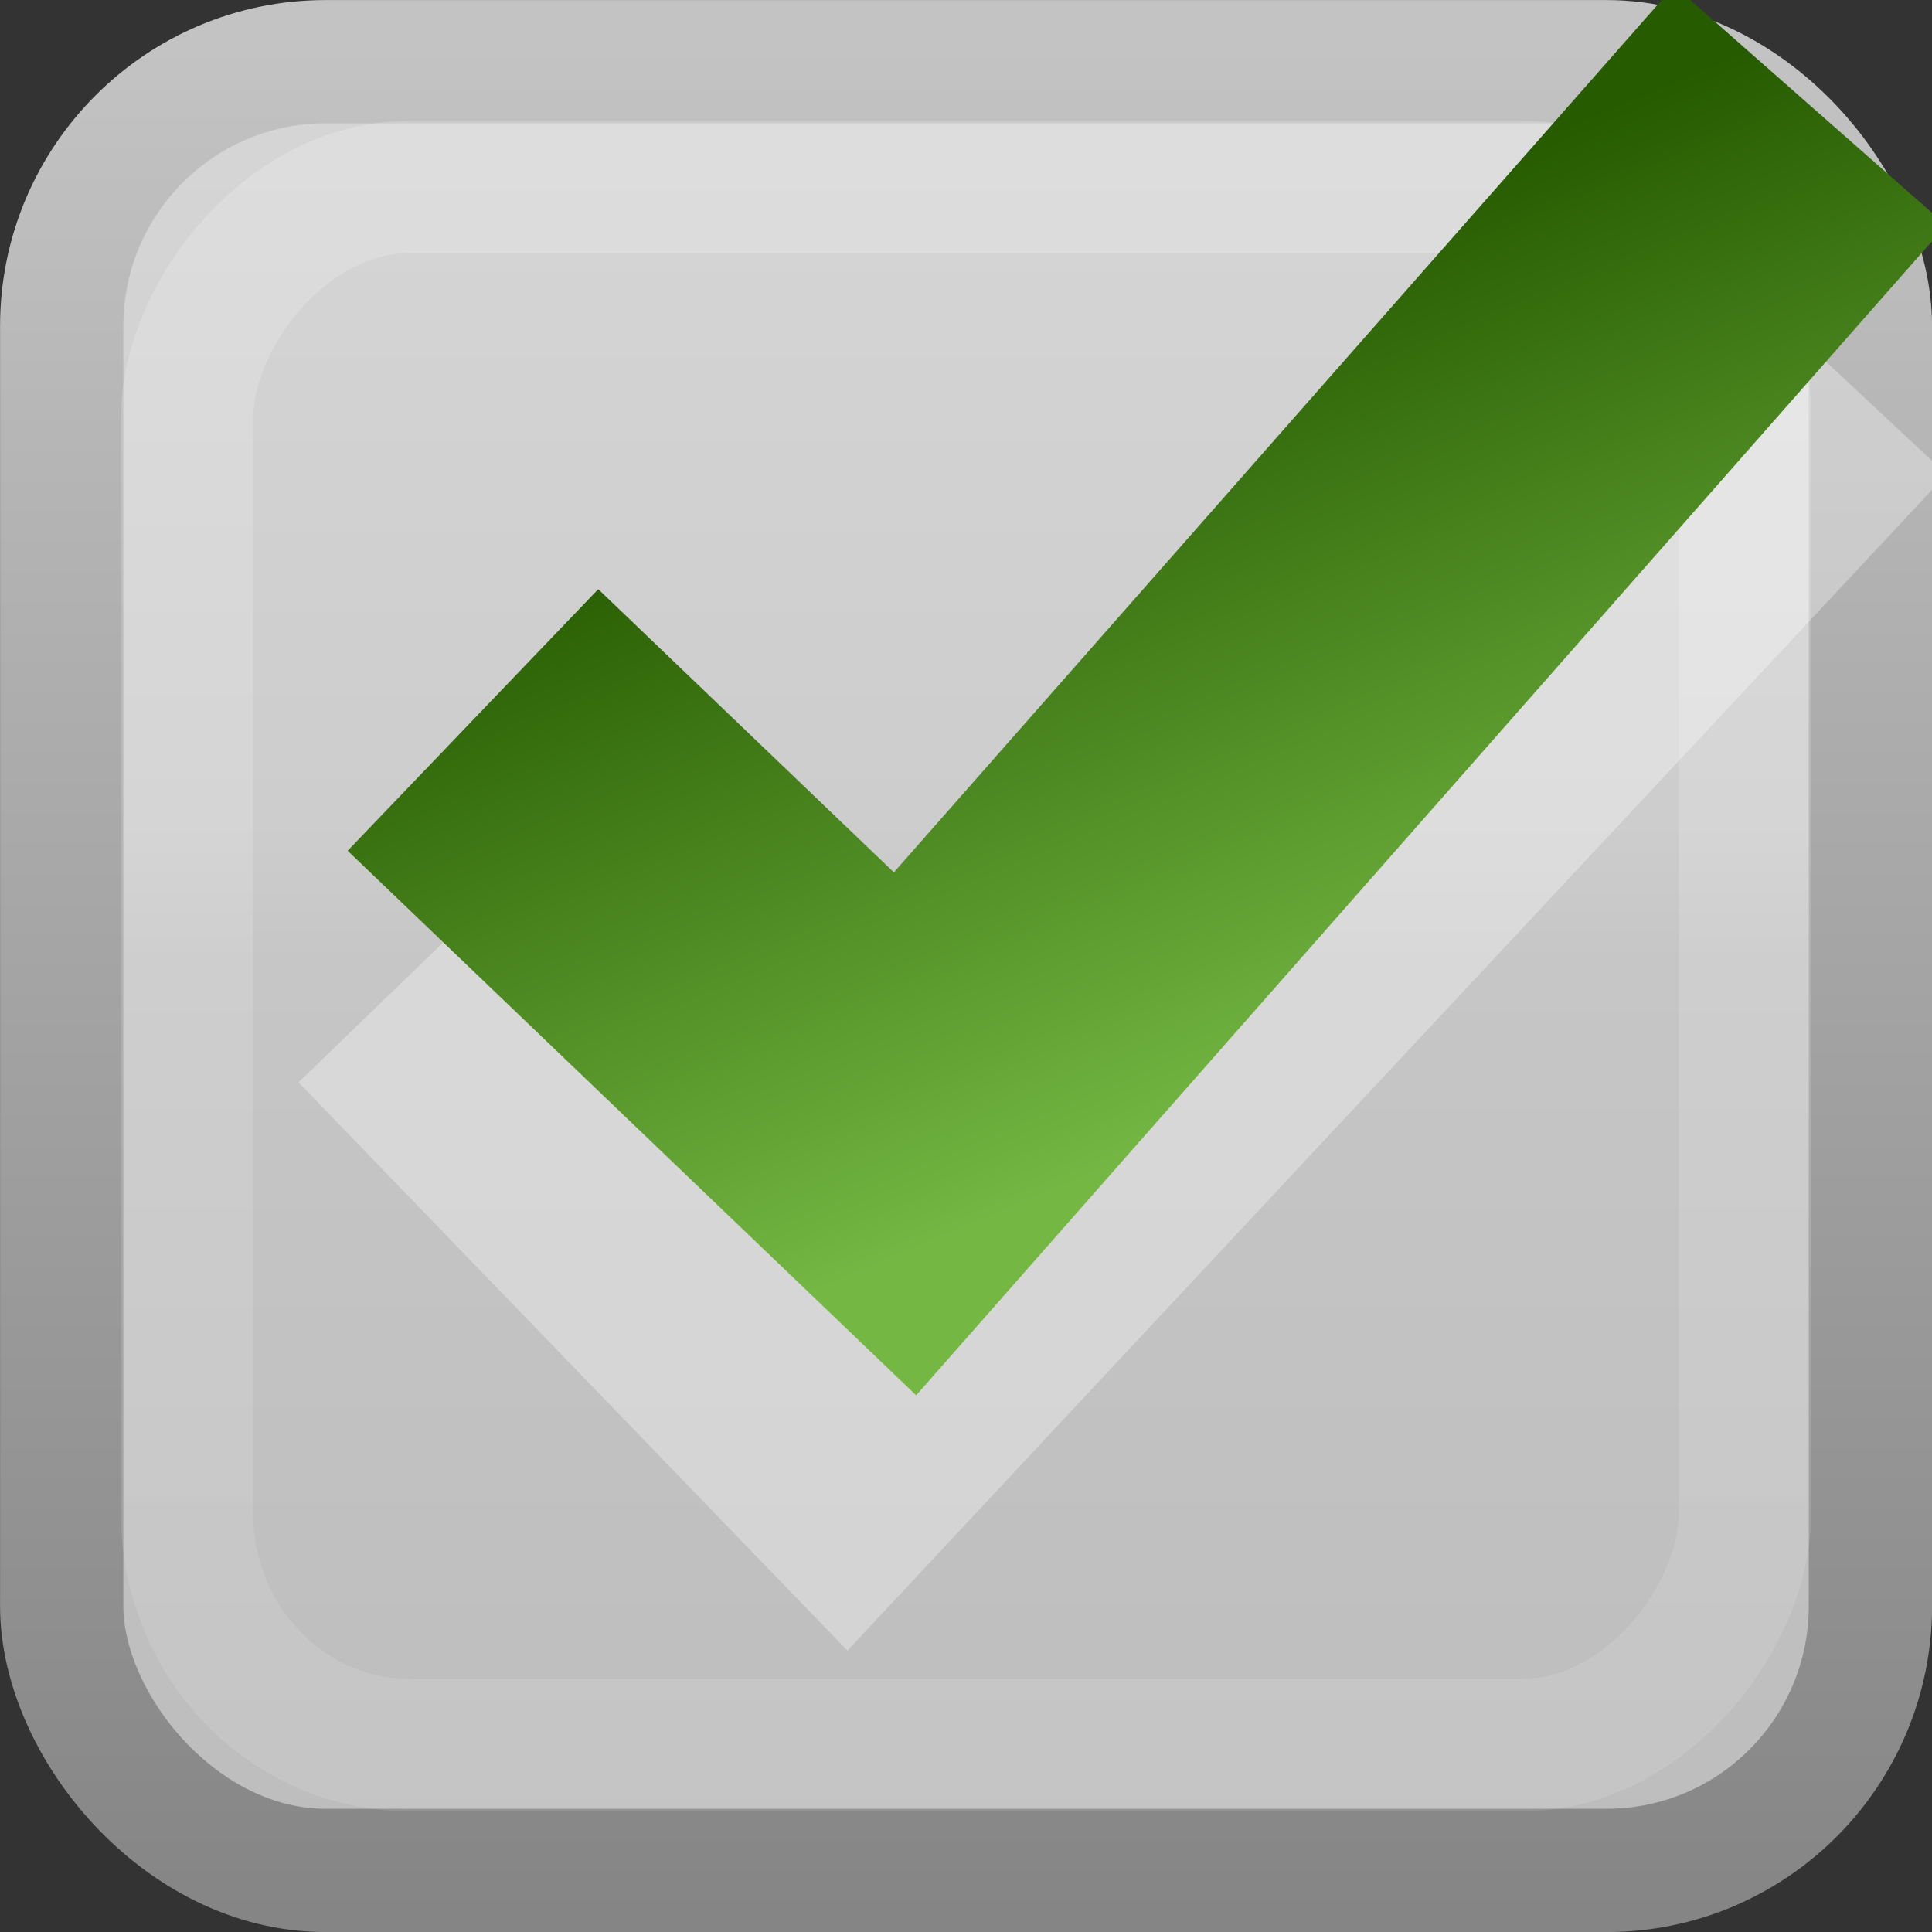 <?xml version="1.0" encoding="UTF-8" standalone="no"?>
<!-- Created with Inkscape (http://www.inkscape.org/) -->

<svg
   xmlns:dc="http://purl.org/dc/elements/1.1/"
   xmlns:cc="http://creativecommons.org/ns#"
   xmlns:rdf="http://www.w3.org/1999/02/22-rdf-syntax-ns#"
   xmlns:svg="http://www.w3.org/2000/svg"
   xmlns="http://www.w3.org/2000/svg"
   xmlns:xlink="http://www.w3.org/1999/xlink"
   version="1.1"
   width="16"
   height="16"
   id="svg814">
  <rect width="100%" height="100%" fill="#333333" stroke="none"/>
  <defs
     id="defs816">
    <linearGradient
       id="linearGradient3783">
      <stop
         id="stop3785"
         style="stop-color:#ffffff;stop-opacity:0.322"
         offset="0" />
      <stop
         id="stop3787"
         style="stop-color:#ffffff;stop-opacity:0.157"
         offset="1" />
    </linearGradient>
    <linearGradient
       id="linearGradient3877">
      <stop
         id="stop3879"
         style="stop-color:#265b00;stop-opacity:1"
         offset="0" />
      <stop
         id="stop3881"
         style="stop-color:#74b743;stop-opacity:1"
         offset="1" />
    </linearGradient>
    <linearGradient
       id="linearGradient3869">
      <stop
         id="stop3871"
         style="stop-color:#ff0000;stop-opacity:1"
         offset="0" />
      <stop
         id="stop3873"
         style="stop-color:#ff0000;stop-opacity:1"
         offset="1" />
    </linearGradient>
    <linearGradient
       x1="1582.1"
       y1="201.99"
       x2="1580.5"
       y2="197.99"
       id="linearGradient8394"
       gradientUnits="userSpaceOnUse">
      <stop
         id="stop24135"
         style="stop-color:#0e4460;stop-opacity:1"
         offset="0" />
      <stop
         id="stop24137"
         style="stop-color:#135479;stop-opacity:1"
         offset="1" />
    </linearGradient>
    <linearGradient
       x1="1205.6"
       y1="-186.45"
       x2="1205.6"
       y2="-202.35"
       id="linearGradient3951"
       gradientUnits="userSpaceOnUse"
       gradientTransform="translate(-1610,-78.958)">
      <stop
         id="stop10356-2"
         style="stop-color:#f2f2f2;stop-opacity:1"
         offset="0" />
      <stop
         id="stop10358-2"
         style="stop-color:#e0e0e0;stop-opacity:1"
         offset="1" />
    </linearGradient>
    <linearGradient
       x1="260.93"
       y1="233.78"
       x2="260.93"
       y2="248.98"
       id="linearGradient3953"
       gradientUnits="userSpaceOnUse"
       gradientTransform="matrix(0.849,0,0,0.848,-623.98,-483.16)">
      <stop
         id="stop10334-5"
         style="stop-color:#878787;stop-opacity:1"
         offset="0" />
      <stop
         id="stop10336-29"
         style="stop-color:#b4b4b4;stop-opacity:1"
         offset="1" />
    </linearGradient>
    <linearGradient
       x1="1582.1"
       y1="201.99"
       x2="1580.5"
       y2="197.99"
       id="linearGradient3009"
       xlink:href="#linearGradient8394"
       gradientUnits="userSpaceOnUse"
       gradientTransform="translate(-1569,-195.4)" />
    <linearGradient
       x1="1205.15"
       y1="-195.238"
       x2="1205.15"
       y2="-205.543"
       id="linearGradient3780"
       xlink:href="#linearGradient3951"
       gradientUnits="userSpaceOnUse"
       gradientTransform="matrix(1.329,0,0,1.331,-1594.292,258.695)" />
    <linearGradient
       x1="260.93"
       y1="233.78"
       x2="260.765"
       y2="246.113"
       id="linearGradient3782"
       xlink:href="#linearGradient3953"
       gradientUnits="userSpaceOnUse"
       gradientTransform="matrix(1.129,0,0,1.129,-284.277,-279.248)" />
    <linearGradient
       x1="7"
       y1="1052.362"
       x2="7"
       y2="1037.362"
       id="linearGradient3870"
       xlink:href="#linearGradient3810"
       gradientUnits="userSpaceOnUse"
       gradientTransform="matrix(0.938,0,0,0.867,0.5,140.315)" />
    <linearGradient
       id="linearGradient3810">
      <stop
         id="stop3812"
         style="stop-color:#ffffff;stop-opacity:0.098"
         offset="0" />
      <stop
         id="stop3814"
         style="stop-color:#ffffff;stop-opacity:0.043"
         offset="0.267" />
      <stop
         id="stop3816"
         style="stop-color:#000000;stop-opacity:0.043"
         offset="1" />
    </linearGradient>
    <linearGradient
       x1="6.635"
       y1="6.201"
       x2="9.16"
       y2="12.201"
       id="linearGradient3883"
       xlink:href="#linearGradient3877"
       gradientUnits="userSpaceOnUse"
       gradientTransform="translate(1.64,-3.201)" />
    <linearGradient
       x1="1205.15"
       y1="-195.238"
       x2="1205.15"
       y2="-205.543"
       id="linearGradient3780-5"
       xlink:href="#linearGradient3951-8"
       gradientUnits="userSpaceOnUse"
       gradientTransform="matrix(1.357,0,0,1.359,-1628.008,280.307)" />
    <linearGradient
       x1="1205.6"
       y1="-186.45"
       x2="1205.6"
       y2="-202.35"
       id="linearGradient3951-8"
       gradientUnits="userSpaceOnUse"
       gradientTransform="translate(-1610,-78.958)">
      <stop
         id="stop10356-2-5"
         style="stop-color:#e0e0e0;stop-opacity:1"
         offset="0" />
      <stop
         id="stop10358-2-2"
         style="stop-color:#f2f2f2;stop-opacity:1"
         offset="1" />
    </linearGradient>
    <linearGradient
       x1="260.93"
       y1="233.78"
       x2="260.93"
       y2="248.98"
       id="linearGradient3782-8"
       xlink:href="#linearGradient3953-9"
       gradientUnits="userSpaceOnUse"
       gradientTransform="matrix(1.152,0,0,1.152,-290.428,-268.956)" />
    <linearGradient
       x1="260.93"
       y1="233.78"
       x2="260.93"
       y2="248.98"
       id="linearGradient3953-9"
       gradientUnits="userSpaceOnUse"
       gradientTransform="matrix(0.849,0,0,0.848,-623.98,-483.16)">
      <stop
         id="stop10334-5-4"
         style="stop-color:#d5d5d5;stop-opacity:1"
         offset="0" />
      <stop
         id="stop10336-29-8"
         style="stop-color:#878787;stop-opacity:1"
         offset="1" />
    </linearGradient>
    <linearGradient
       x1="1205.15"
       y1="-195.238"
       x2="1205.15"
       y2="-205.543"
       id="linearGradient3794"
       xlink:href="#linearGradient3951-8"
       gradientUnits="userSpaceOnUse"
       gradientTransform="matrix(1.357,0,0,1.359,-1628.008,280.307)" />
    <linearGradient
       x1="260.93"
       y1="233.78"
       x2="260.93"
       y2="248.98"
       id="linearGradient3796"
       xlink:href="#linearGradient3953-9"
       gradientUnits="userSpaceOnUse"
       gradientTransform="matrix(1.152,0,0,1.152,-290.428,-268.956)" />
    <linearGradient
       x1="5"
       y1="-1.404"
       x2="5"
       y2="-14.591"
       id="linearGradient3806"
       xlink:href="#linearGradient3783-0"
       gradientUnits="userSpaceOnUse"
       gradientTransform="matrix(1.048,0,0,1.052,-0.404,0.362)" />
    <linearGradient
       id="linearGradient3783-0">
      <stop
         id="stop3785-1"
         style="stop-color:#ffffff;stop-opacity:0.322"
         offset="0" />
      <stop
         id="stop3787-4"
         style="stop-color:#ffffff;stop-opacity:0.157"
         offset="1" />
    </linearGradient>
    <linearGradient
       x1="5"
       y1="-1.404"
       x2="5"
       y2="-14.591"
       id="linearGradient3868"
       xlink:href="#linearGradient3783-0"
       gradientUnits="userSpaceOnUse"
       gradientTransform="matrix(1.048,0,0,1.052,-0.404,0.362)" />
    <linearGradient
       x1="1205.146"
       y1="-194.381"
       x2="1205.146"
       y2="-206.403"
       id="linearGradient3004"
       xlink:href="#linearGradient3780-0"
       gradientUnits="userSpaceOnUse"
       gradientTransform="matrix(1.357,0,0,1.359,-1627.948,1316.665)" />
    <linearGradient
       id="linearGradient3780-0">
      <stop
         id="stop3782"
         style="stop-color:#c2c2c2;stop-opacity:1"
         offset="0" />
      <stop
         id="stop3784"
         style="stop-color:#cfcfcf;stop-opacity:1"
         offset="0.5" />
      <stop
         id="stop3786"
         style="stop-color:#dadada;stop-opacity:1"
         offset="0.571" />
      <stop
         id="stop3788"
         style="stop-color:#e2e2e2;stop-opacity:1"
         offset="1" />
    </linearGradient>
    <linearGradient
       x1="260.925"
       y1="233.777"
       x2="260.925"
       y2="248.976"
       id="linearGradient3006"
       xlink:href="#linearGradient10332-5"
       gradientUnits="userSpaceOnUse"
       gradientTransform="matrix(1.152,0,0,1.152,-290.427,767.411)" />
    <linearGradient
       id="linearGradient10332-5">
      <stop
         id="stop10334-5-0"
         style="stop-color:#a0a0a0;stop-opacity:1"
         offset="0" />
      <stop
         id="stop10336-29-9"
         style="stop-color:#8c8c8c;stop-opacity:1"
         offset="1" />
    </linearGradient>
    <linearGradient
       x1="1205.146"
       y1="-194.381"
       x2="1205.146"
       y2="-206.403"
       id="linearGradient3038"
       xlink:href="#linearGradient3780-0"
       gradientUnits="userSpaceOnUse"
       gradientTransform="matrix(1.357,0,0,1.359,-1627.948,280.303)" />
    <linearGradient
       x1="260.925"
       y1="233.777"
       x2="260.925"
       y2="248.976"
       id="linearGradient3040"
       xlink:href="#linearGradient10332-5"
       gradientUnits="userSpaceOnUse"
       gradientTransform="matrix(1.152,0,0,1.152,-290.427,-268.952)" />
    <linearGradient
       x1="5"
       y1="-1.404"
       x2="5"
       y2="-14.591"
       id="linearGradient3022"
       xlink:href="#linearGradient3783-5"
       gradientUnits="userSpaceOnUse"
       gradientTransform="matrix(1.048,0,0,1.052,-0.404,-1036.001)" />
    <linearGradient
       id="linearGradient3783-5">
      <stop
         id="stop3785-9"
         style="stop-color:#ffffff;stop-opacity:0.196"
         offset="0" />
      <stop
         id="stop3787-2"
         style="stop-color:#ffffff;stop-opacity:0.102"
         offset="1" />
    </linearGradient>
    <linearGradient
       x1="5"
       y1="-1.404"
       x2="5"
       y2="-14.591"
       id="linearGradient3057"
       xlink:href="#linearGradient3783-5"
       gradientUnits="userSpaceOnUse"
       gradientTransform="matrix(1.048,0,0,1.052,-0.404,0.362)" />
    <linearGradient
       x1="5"
       y1="-1.404"
       x2="5"
       y2="-14.591"
       id="linearGradient3022-0"
       xlink:href="#linearGradient3783-00"
       gradientUnits="userSpaceOnUse"
       gradientTransform="matrix(1.048,0,0,1.052,-0.404,0.362)" />
    <linearGradient
       id="linearGradient3783-00">
      <stop
         id="stop3785-5"
         style="stop-color:#ffffff;stop-opacity:0.196"
         offset="0" />
      <stop
         id="stop3787-7"
         style="stop-color:#ffffff;stop-opacity:0.102"
         offset="1" />
    </linearGradient>
    <linearGradient
       x1="1205.146"
       y1="-194.381"
       x2="1205.146"
       y2="-206.403"
       id="linearGradient3004-1"
       xlink:href="#linearGradient3780-04"
       gradientUnits="userSpaceOnUse"
       gradientTransform="matrix(1.357,0,0,1.359,-1627.948,1316.665)" />
    <linearGradient
       id="linearGradient3780-04">
      <stop
         id="stop3782-3"
         style="stop-color:#bcbcbc;stop-opacity:1"
         offset="0" />
      <stop
         id="stop3784-8"
         style="stop-color:#c6c6c6;stop-opacity:1"
         offset="0.5" />
      <stop
         id="stop3786-4"
         style="stop-color:#cdcdcd;stop-opacity:1"
         offset="0.571" />
      <stop
         id="stop3788-5"
         style="stop-color:#d7d7d7;stop-opacity:1"
         offset="1" />
    </linearGradient>
    <linearGradient
       x1="260.925"
       y1="233.777"
       x2="260.925"
       y2="248.976"
       id="linearGradient3006-9"
       xlink:href="#linearGradient10332-5-5"
       gradientUnits="userSpaceOnUse"
       gradientTransform="matrix(1.152,0,0,1.152,-290.427,767.411)" />
    <linearGradient
       id="linearGradient10332-5-5">
      <stop
         id="stop10334-5-7"
         style="stop-color:#c3c3c3;stop-opacity:1"
         offset="0" />
      <stop
         id="stop10336-29-3"
         style="stop-color:#7d7d7d;stop-opacity:1"
         offset="1" />
    </linearGradient>
    <linearGradient
       x1="1205.146"
       y1="-194.381"
       x2="1205.146"
       y2="-206.403"
       id="linearGradient3828"
       xlink:href="#linearGradient3780-04"
       gradientUnits="userSpaceOnUse"
       gradientTransform="matrix(1.357,0,0,1.359,-1627.948,280.303)" />
    <linearGradient
       x1="260.925"
       y1="233.777"
       x2="260.925"
       y2="248.976"
       id="linearGradient3830"
       xlink:href="#linearGradient10332-5-5"
       gradientUnits="userSpaceOnUse"
       gradientTransform="matrix(1.152,0,0,1.152,-290.427,-268.952)" />
    <linearGradient
       x1="6.635"
       y1="6.201"
       x2="9.16"
       y2="12.201"
       id="linearGradient3848"
       xlink:href="#linearGradient3877"
       gradientUnits="userSpaceOnUse"
       gradientTransform="translate(1.64,-3.201)" />
  </defs>
  <rect
     width="14.979"
     height="14.979"
     rx="2.185"
     ry="2.189"
     x="0.511"
     y="0.511"
     id="rect6506"
     style="color:#000000;fill:url(#linearGradient3828);fill-opacity:1;fill-rule:nonzero;stroke:url(#linearGradient3830);stroke-width:1.021;stroke-miterlimit:4;stroke-opacity:1;stroke-dasharray:none;marker:none;visibility:visible;display:inline;overflow:visible;enable-background:accumulate" />
  <rect
     width="12.904"
     height="12.904"
     rx="1.845"
     ry="1.925"
     x="1.548"
     y="-14.452"
     transform="scale(1,-1)"
     id="rect3867"
     style="fill:none;stroke:url(#linearGradient3022-0);stroke-width:1.096;stroke-linecap:square;stroke-miterlimit:4;stroke-opacity:1;stroke-dasharray:none" />
  <path
     d="M 14,4 7,11.492 4.593,9"
     id="path3799"
     style="fill:none;stroke:#ffffff;stroke-width:3;stroke-linecap:square;stroke-linejoin:miter;stroke-miterlimit:4;stroke-opacity:0.323;stroke-dasharray:none" />
  <path
     d="M 14,2 7.495,9.39 5,7"
     id="path3809"
     style="fill:none;stroke:url(#linearGradient3848);stroke-width:3;stroke-linecap:square;stroke-linejoin:miter;stroke-miterlimit:4;stroke-opacity:1;stroke-dasharray:none" />
</svg>
